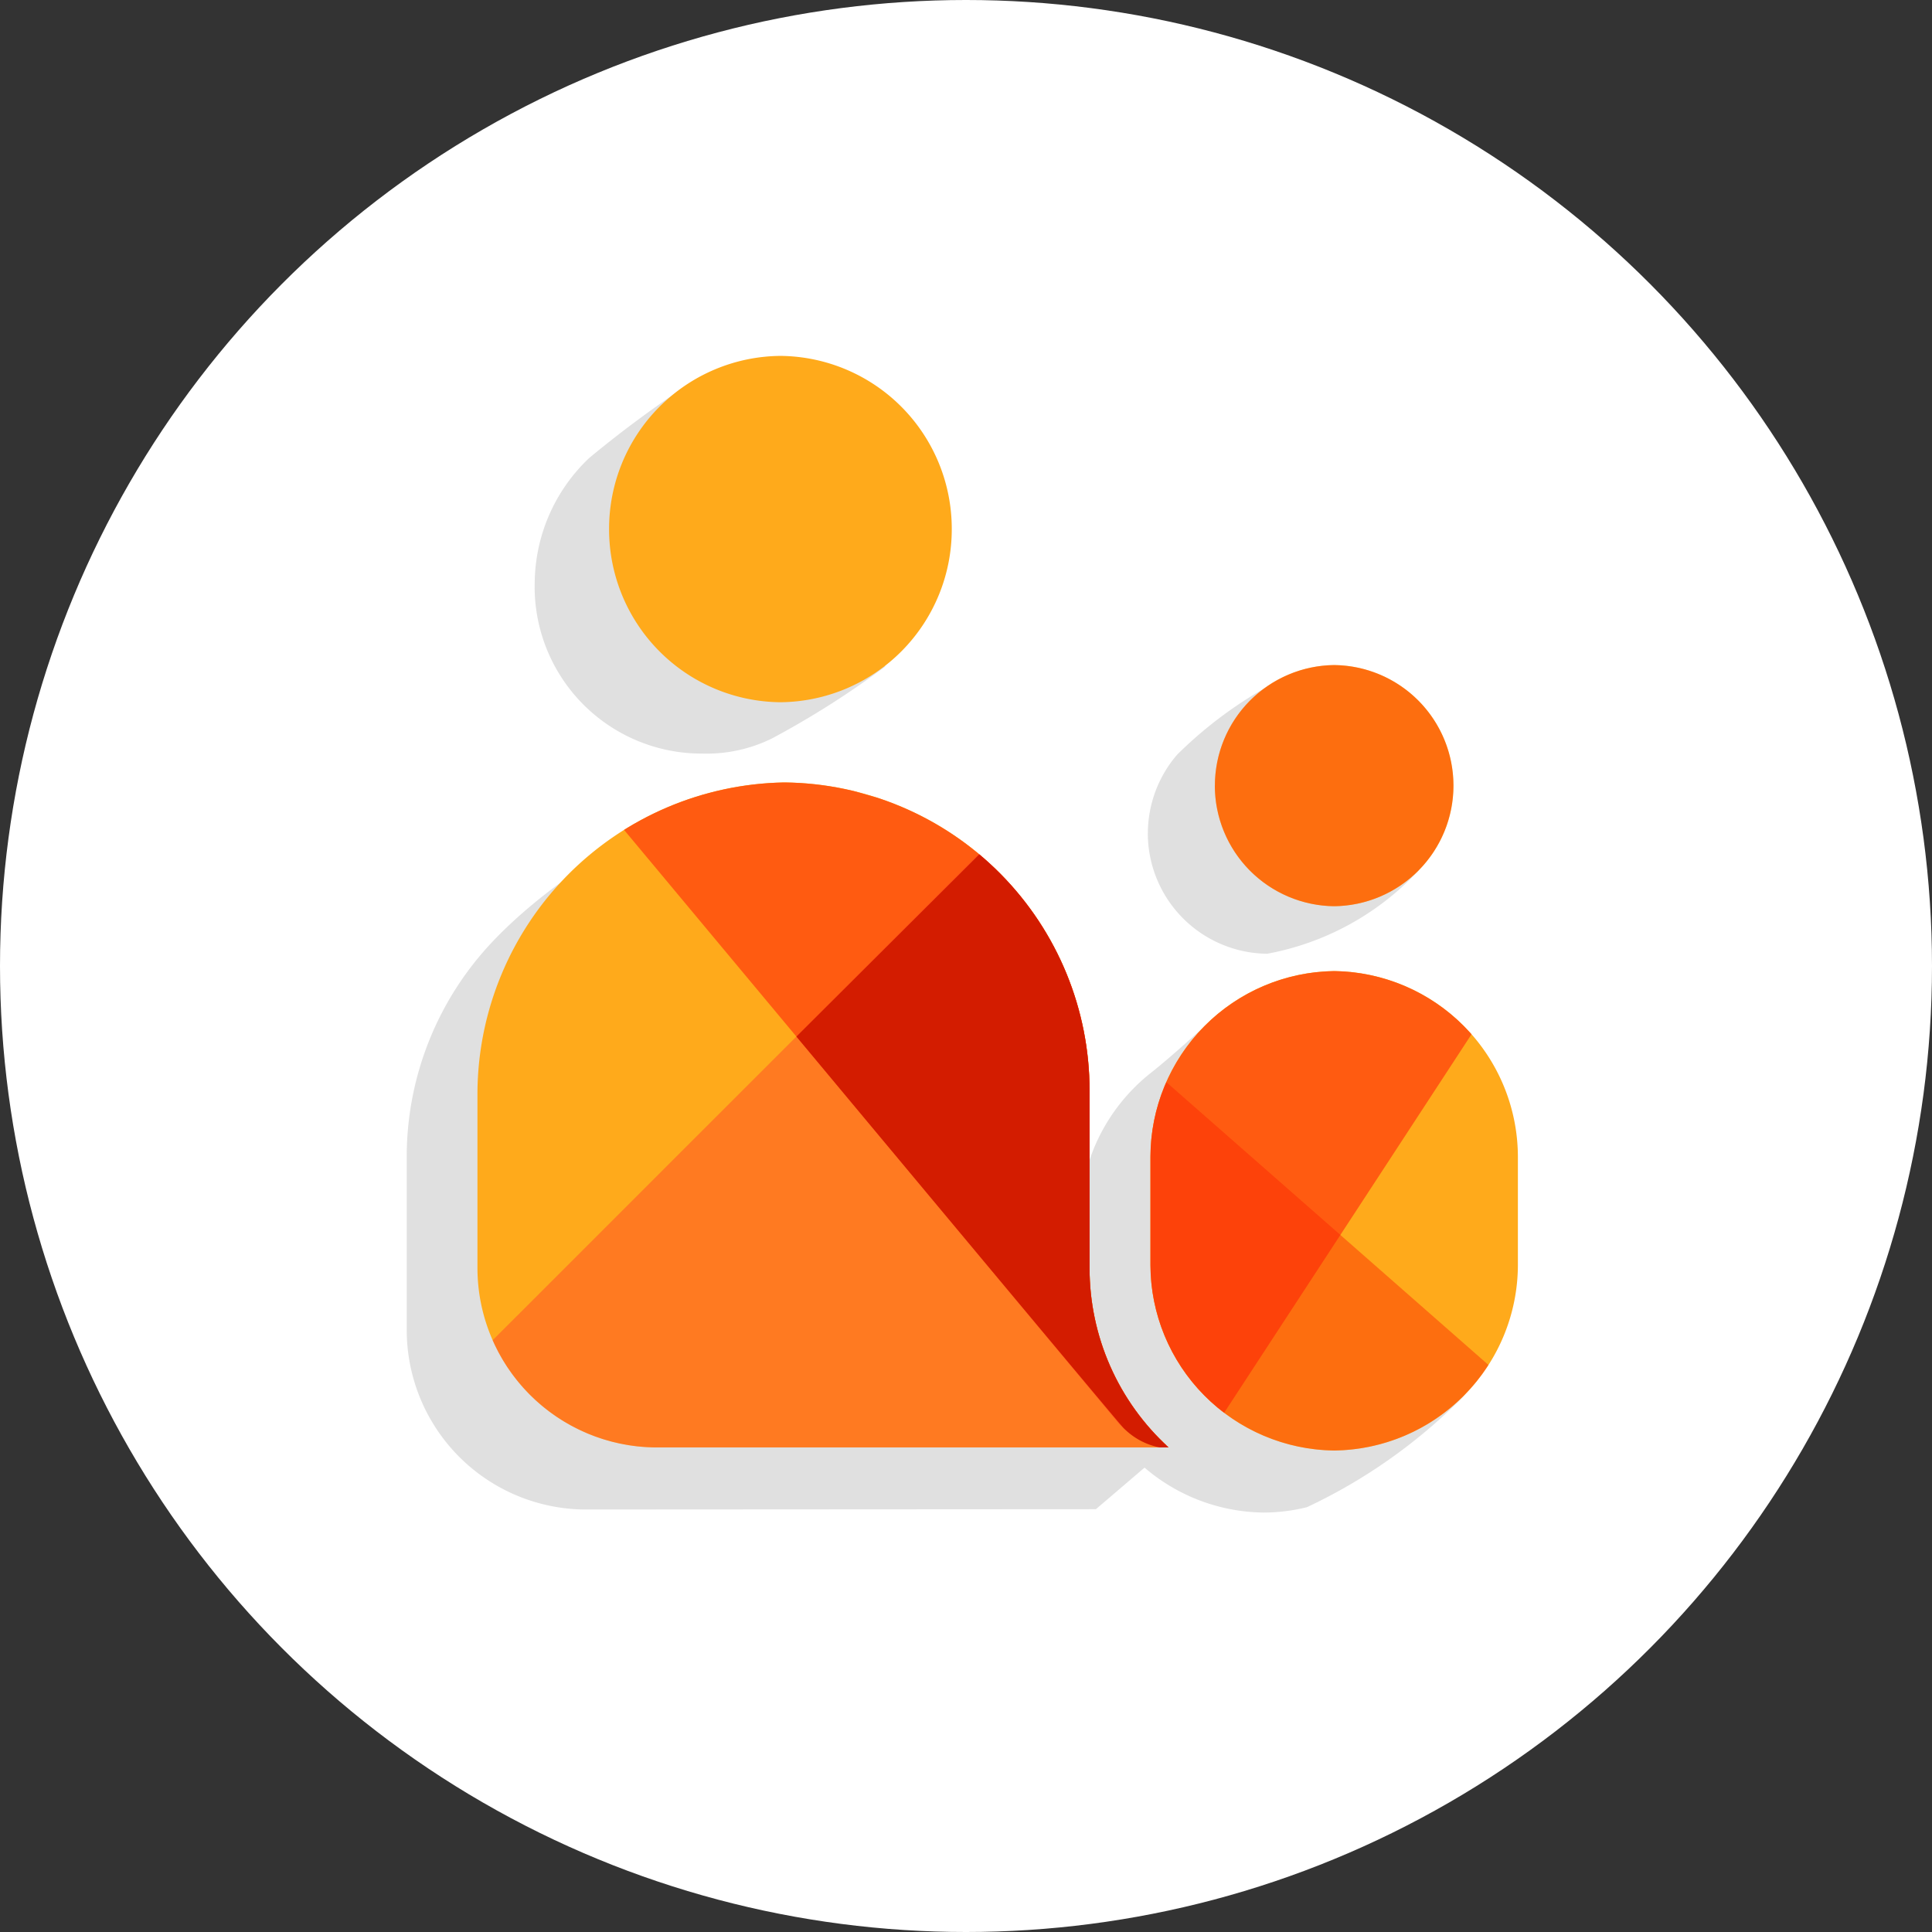 <svg xmlns="http://www.w3.org/2000/svg" xmlns:xlink="http://www.w3.org/1999/xlink" width="38" height="38" viewBox="0 0 38 38">
  <rect x="0" y="0" width="38" height="38" fill="#333333" stroke="none"/>
  <defs>
    <style>
      .cls-1 {
        fill: none;
      }

      .cls-2, .cls-4, .cls-6 {
        isolation: isolate;
      }

      .cls-3 {
        fill: #fff;
      }

      .cls-4 {
        fill: #ddd;
        opacity: 0.9;
        mix-blend-mode: multiply;
      }

      .cls-5 {
        fill: #ffaa1b;
      }

      .cls-6 {
        clip-path: url(#clip-path);
      }

      .cls-7 {
        fill: #ff5b11;
      }

      .cls-10, .cls-7, .cls-8, .cls-9 {
        fill-rule: evenodd;
      }

      .cls-8 {
        fill: rgba(255,27,46,0.33);
      }

      .cls-9 {
        fill: #d31c00;
      }

      .cls-10 {
        fill: rgba(251,34,0,0.44);
      }
    </style>
    <clipPath id="clip-path">
      <path id="Path_9530" data-name="Path 9530" class="cls-1" d="M31.572-282.12v-2.127a3.661,3.661,0,0,1,3.615-3.653,3.66,3.66,0,0,1,3.611,3.653v2.127a3.657,3.657,0,0,1-3.611,3.65A3.658,3.658,0,0,1,31.572-282.12Zm-9.746,3.589a3.531,3.531,0,0,1-3.492-3.526v-3.47a6.139,6.139,0,0,1,6.029-6.083h.011a6.06,6.06,0,0,1,6,6.064v3.489a4.769,4.769,0,0,0,1.555,3.526Zm11.013-13.018a2.372,2.372,0,0,1,2.347-2.37,2.371,2.371,0,0,1,2.345,2.37,2.372,2.372,0,0,1-2.345,2.373,2.373,2.373,0,0,1-2.348-2.374Zm-11.916-5.046A3.4,3.4,0,0,1,24.293-300a3.4,3.4,0,0,1,3.37,3.406,3.4,3.4,0,0,1-3.37,3.406h0a3.4,3.4,0,0,1-3.37-3.406v0Z" transform="translate(-18.334 300)"/>
    </clipPath>
  </defs>
  <g id="icon-product-people-circle" class="cls-2" transform="translate(-388 -1279)">
    <circle id="Ellipse_129" data-name="Ellipse 129" class="cls-3" cx="19" cy="19" r="19" transform="translate(388 1279)"/>
    <g id="icon-product-people" class="cls-2" transform="translate(396 1286)">
      <g id="Group_15702" data-name="Group 15702" transform="translate(0 300)">
        <path id="Path_9523" data-name="Path 9523" class="cls-4" d="M13.238-279.322v-2.127a3.679,3.679,0,0,1,1.393-2.867c.508-.4,1.34-1.178,1.34-1.178s1.64-.475,1.785-.476c1.979.007,2.7,2.521,2.709,4.521v2.127c0,.7,1.018.551.557,1.022-.076.078-.175.293-.279.387a10.708,10.708,0,0,1-3.036,2.135,3.543,3.543,0,0,1-.853.106A3.658,3.658,0,0,1,13.238-279.322Zm-9.746,3.59A3.531,3.531,0,0,1,0-279.259v-3.47a6.155,6.155,0,0,1,1.665-4.148c1.1-1.178,3.343-2.716,5.054-2.73,0,0-.362.69-.358.69a5.888,5.888,0,0,1,5.678,6.169v3.489c0,1.21,2.132,1.43,2.945,2.3h0l-1.429,1.221Zm11.085-13.3a2.376,2.376,0,0,1,.575-1.546,8.272,8.272,0,0,1,2.336-1.625c1.183-.5,1.779,1.872,1.78,3.171,0,.333.834.56.6.769a5.4,5.4,0,0,1-2.944,1.6,2.372,2.372,0,0,1-2.348-2.374Zm-12.06-4.9a3.416,3.416,0,0,1,1.072-2.482,22.774,22.774,0,0,1,2.185-1.6s1.176-.272,1.2-.272c1.849,0,.439,4.217,2.283,4.354,1.574.116.328.521.15,1.623A17.582,17.582,0,0,1,7.188-290.9a2.9,2.9,0,0,1-1.372.3h0a3.283,3.283,0,0,1-3.3-3.335v0Z" transform="translate(0 -1.578)"/>
        <path id="Path_9524" data-name="Path 9524" class="cls-5" d="M31.572-282.12v-2.127a3.661,3.661,0,0,1,3.615-3.653,3.66,3.66,0,0,1,3.611,3.653v2.127a3.657,3.657,0,0,1-3.611,3.65A3.658,3.658,0,0,1,31.572-282.12Zm-9.746,3.589a3.531,3.531,0,0,1-3.492-3.526v-3.47a6.139,6.139,0,0,1,6.029-6.083h.011a6.06,6.06,0,0,1,6,6.064v3.489a4.769,4.769,0,0,0,1.555,3.526Zm11.013-13.018a2.372,2.372,0,0,1,2.347-2.37,2.371,2.371,0,0,1,2.345,2.37,2.372,2.372,0,0,1-2.345,2.373,2.373,2.373,0,0,1-2.348-2.374Zm-11.916-5.046A3.4,3.4,0,0,1,24.293-300a3.4,3.4,0,0,1,3.37,3.406,3.4,3.4,0,0,1-3.37,3.406h0a3.4,3.4,0,0,1-3.37-3.406v0Z" transform="translate(-16.943 0)"/>
        <g id="Group_15701" data-name="Group 15701" class="cls-6" transform="translate(1.39 -300)">
          <path id="Path_9525" data-name="Path 9525" class="cls-7" d="M38.8-198.136a1.28,1.28,0,0,0,1.058.458,1.281,1.281,0,0,0,1-.578l5.636-8.624-19.64-5.583Z" transform="translate(-26.208 219.101)"/>
          <path id="Path_9526" data-name="Path 9526" class="cls-8" d="M21.561-184.785,10-173.227s.06,2.288,6.231,2.318a65.509,65.509,0,0,0,9.271-.451s-1.836-1.565-1.836-2.769-.271-5.418-.271-6.351S21.561-184.785,21.561-184.785Z" transform="translate(-10.635 193.522)"/>
          <path id="Path_9527" data-name="Path 9527" class="cls-9" d="M101.087-172.913l4.073-4.058s1.888,1.753,2.061,2.774-.135,6.617.655,7.85a10.439,10.439,0,0,1,.982,1.772,1.516,1.516,0,0,0-.382-.232,1.354,1.354,0,0,1-.954-.406C107.168-165.616,101.087-172.913,101.087-172.913Z" transform="translate(-94.812 186.301)"/>
          <path id="Path_9528" data-name="Path 9528" class="cls-10" d="M181.485-112.454l7.782,6.832s-3.005,1.875-4.495,1.7a5.485,5.485,0,0,1-4.161-4.032c-.462-2.235-.36-3.39-.128-3.647A11.813,11.813,0,0,1,181.485-112.454Z" transform="translate(-168.006 126.676)"/>
          <path id="Path_9529" data-name="Path 9529" class="cls-10" d="M205.656-239.047a3.4,3.4,0,0,1,3.4,3.4,3.4,3.4,0,0,1-3.4,3.4,3.4,3.4,0,0,1-3.4-3.4A3.4,3.4,0,0,1,205.656-239.047Z" transform="translate(-188.308 243.669)"/>
        </g>
      </g>
    </g>
  </g>
</svg>
